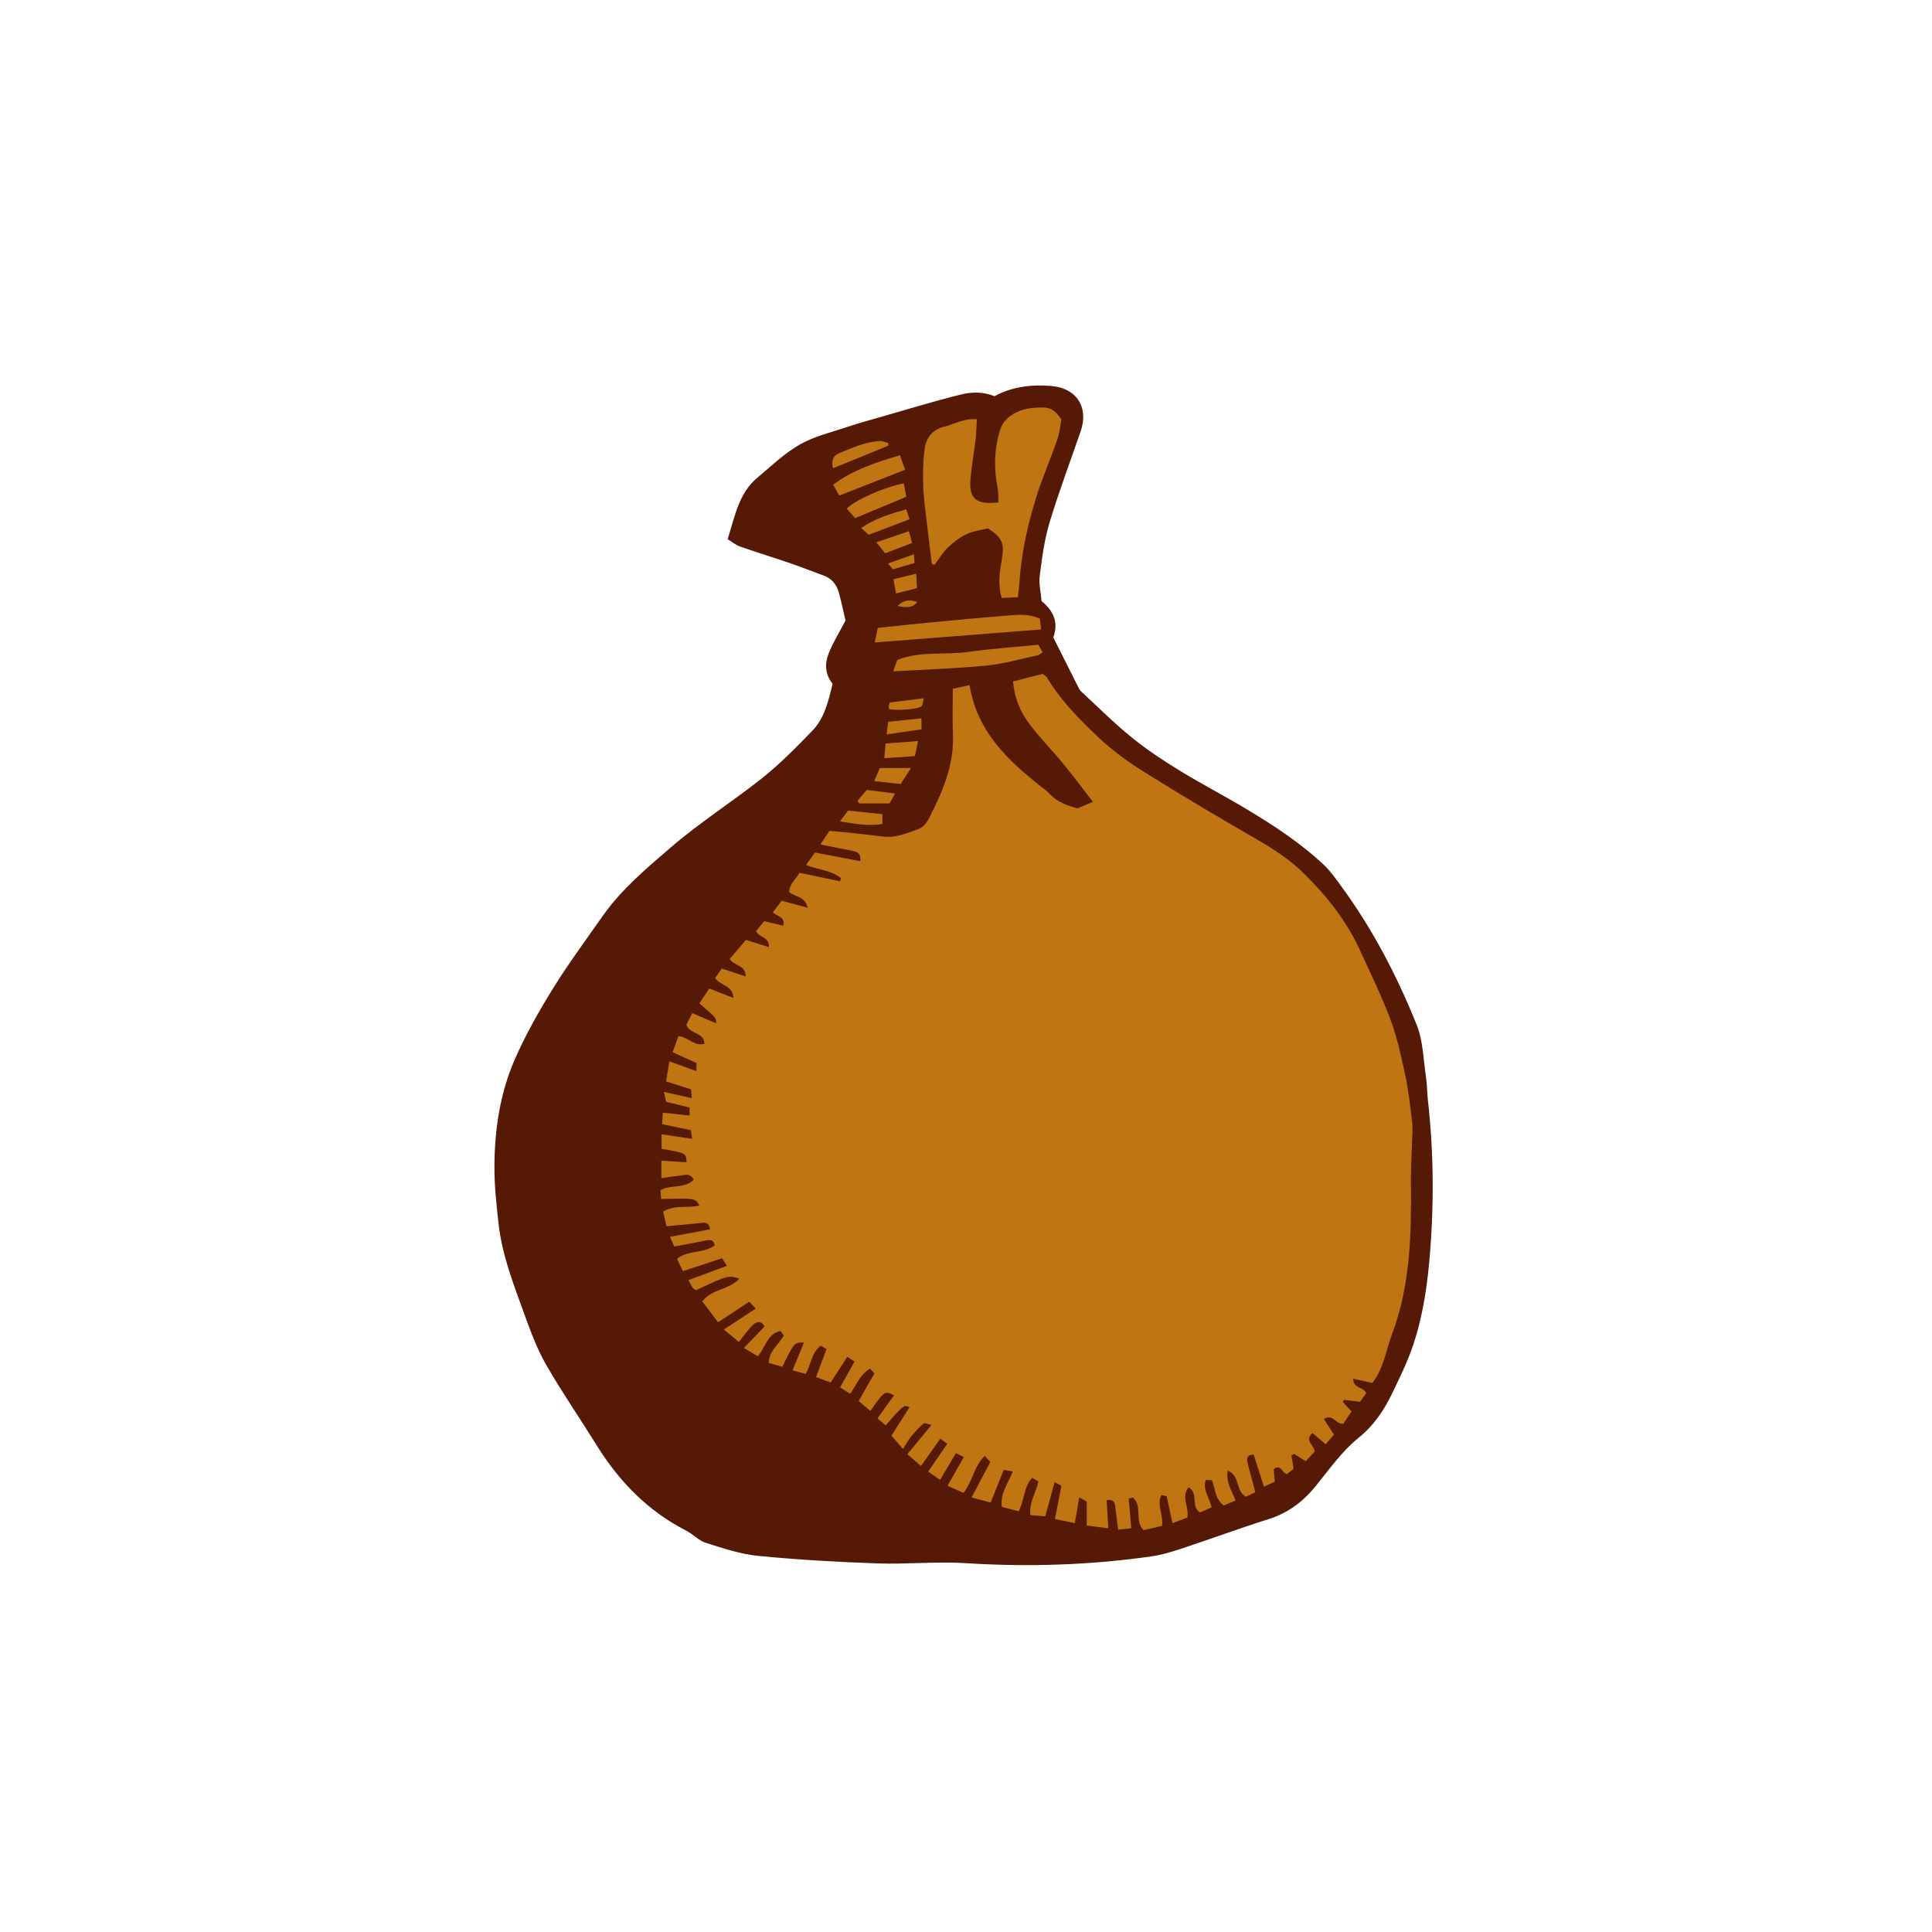 <svg version="1.1" id="svg" xmlns="http://www.w3.org/2000/svg" xmlns:xlink="http://www.w3.org/1999/xlink" x="0px" y="0px"
	 width="200px" height="200px" viewBox="0 0 200 200" enable-background="new 0 0 200 200" xml:space="preserve">
<path class="stroke" fill="#561906"  d="M147.806,113.795c-0.084-0.743-0.066-1.499-0.179-2.236c-0.279-1.833-0.295-3.783-0.971-5.465
	c-2.056-5.114-4.601-10-7.89-14.458c-0.524-0.711-1.035-1.455-1.672-2.057c-2.436-2.3-5.227-4.125-8.086-5.84
	c-2.286-1.371-4.659-2.597-6.931-3.991c-1.701-1.043-3.379-2.154-4.926-3.411c-1.821-1.48-3.492-3.147-5.218-4.743
	c-0.158-0.146-0.259-0.36-0.358-0.558c-0.857-1.696-1.708-3.396-2.536-5.043c0.583-1.645-0.041-2.802-1.217-3.77
	c-0.073-0.893-0.295-1.789-0.186-2.643c0.237-1.846,0.48-3.718,1.015-5.491c0.959-3.183,2.135-6.299,3.221-9.443
	c0.861-2.496-0.437-4.476-3.053-4.692c-2.073-0.171-4.063,0.078-5.874,1.065c-1.175-0.496-2.369-0.447-3.463-0.179
	c-2.791,0.685-5.542,1.533-8.307,2.324c-1.148,0.328-2.303,0.64-3.433,1.021c-1.673,0.564-3.444,0.978-4.956,1.837
	c-1.599,0.911-2.963,2.245-4.394,3.438c-1.905,1.589-2.295,3.92-3.066,6.36c0.479,0.29,0.845,0.604,1.27,0.753
	c1.717,0.601,3.458,1.135,5.18,1.724c1.175,0.402,2.331,0.86,3.497,1.288c0.818,0.3,1.319,0.911,1.547,1.713
	c0.279,0.979,0.481,1.981,0.708,2.938c-0.611,1.172-1.292,2.259-1.754,3.431c-0.419,1.06-0.351,2.182,0.42,3.124
	c-0.444,1.784-0.837,3.56-2.119,4.875c-1.671,1.715-3.356,3.446-5.229,4.926c-3.1,2.449-6.442,4.577-9.447,7.166
	c-2.529,2.179-5.082,4.317-7.015,7.075c-1.759,2.508-3.583,4.979-5.193,7.581c-1.445,2.335-2.805,4.752-3.904,7.265
	c-1.53,3.497-2.086,7.261-2.104,11.066c-0.01,1.989,0.21,3.987,0.433,5.97c0.37,3.297,1.599,6.366,2.712,9.455
	c0.631,1.749,1.292,3.521,2.216,5.124c1.639,2.846,3.509,5.557,5.242,8.35c2.322,3.739,5.289,6.778,9.243,8.805
	c0.708,0.363,1.293,1.029,2.029,1.261c1.772,0.56,3.578,1.173,5.411,1.353c4.106,0.402,8.234,0.637,12.358,0.781
	c3.061,0.107,6.142-0.22,9.192-0.025c6.417,0.41,12.793,0.203,19.15-0.698c1.044-0.147,2.076-0.454,3.081-0.788
	c3.034-1.005,6.034-2.113,9.081-3.075c1.991-0.629,3.529-1.78,4.833-3.372c1.432-1.75,2.725-3.635,4.505-5.07
	c1.527-1.232,2.591-2.799,3.428-4.537c0.634-1.318,1.285-2.635,1.813-3.996c1.195-3.087,1.742-6.343,2.041-9.605
	C148.464,125.054,148.446,119.417,147.806,113.795z"/>
<path fill-rule="evenodd" clip-rule="evenodd" fill="#bf7512" class="fill" d="M104.868,70.543c1.13-0.288,2.145-0.548,3.073-0.784
	c0.236,0.195,0.372,0.258,0.435,0.364c1.423,2.399,3.382,4.358,5.376,6.246c1.405,1.332,3.011,2.494,4.657,3.523
	c3.841,2.399,7.735,4.72,11.661,6.979c1.782,1.025,3.483,2.133,4.938,3.576c2.346,2.325,4.394,4.885,5.774,7.916
	c1.087,2.387,2.248,4.748,3.162,7.201c0.694,1.86,1.121,3.833,1.535,5.783c0.341,1.603,0.521,3.241,0.707,4.872
	c0.08,0.7-0.001,1.42-0.02,2.132c-0.034,1.328-0.121,2.657-0.107,3.985c0.056,5.345-0.038,10.662-1.953,15.767
	c-0.636,1.696-0.867,3.55-2.032,5.062c-0.61-0.137-1.259-0.282-1.994-0.447c0.027,1.055,1.03,0.805,1.358,1.504
	c-0.196,0.27-0.438,0.604-0.649,0.894c-0.635-0.081-1.157-0.146-1.68-0.213c-0.028,0.084-0.056,0.168-0.084,0.252
	c0.259,0.281,0.519,0.562,0.88,0.952c-0.289,0.44-0.59,0.898-0.836,1.271c-0.814,0.122-1.031-1.077-2.019-0.487
	c0.343,0.531,0.661,1.024,1.043,1.619c-0.252,0.292-0.529,0.612-0.863,0.999c-0.478-0.407-0.894-0.763-1.358-1.159
	c-0.889,0.757,0.124,1.166,0.229,1.911c-0.246,0.266-0.589,0.639-0.925,1.003c-0.453-0.281-0.835-0.52-1.219-0.758
	c-0.089,0.054-0.179,0.107-0.268,0.161c0.071,0.439,0.142,0.88,0.225,1.394c-0.21,0.164-0.448,0.352-0.676,0.531
	c-0.535-0.029-0.565-1.096-1.381-0.512c0.029,0.354,0.064,0.775,0.107,1.303c-0.32,0.148-0.658,0.305-1.125,0.521
	c-0.381-1.199-0.724-2.277-1.054-3.316c-0.643-0.009-0.733,0.34-0.663,0.715c0.106,0.565,0.283,1.118,0.431,1.675
	c0.124,0.466,0.25,0.933,0.401,1.497c-0.383,0.182-0.717,0.341-0.981,0.466c-1.097-0.594-0.562-2.192-1.879-2.702
	c-0.207,1.229,0.42,2.038,0.814,3.092c-0.415,0.176-0.831,0.352-1.217,0.515c-0.946-0.676-0.857-1.715-1.23-2.612
	c-0.188-0.01-0.393-0.021-0.634-0.035c-0.363,1.051,0.389,1.81,0.596,2.841c-0.391,0.174-0.813,0.36-1.195,0.53
	c-1.006-0.614-0.107-2.008-1.194-2.606c-0.803,1.037,0.097,2.022-0.126,3.143c-0.386,0.143-0.857,0.318-1.534,0.569
	c-0.213-0.994-0.394-1.837-0.597-2.783c-0.11-0.026-0.307-0.075-0.548-0.134c-0.519,1.062,0.233,2.033,0.062,3.202
	c-0.607,0.14-1.271,0.291-1.906,0.438c-0.992-0.953-0.058-2.582-1.132-3.374c-0.136,0.037-0.272,0.074-0.408,0.112
	c0.083,0.986,0.166,1.974,0.259,3.072c-0.445,0.047-0.817,0.086-1.357,0.143c-0.096-0.779-0.17-1.468-0.269-2.153
	c-0.066-0.461-0.019-1.047-0.919-0.898c0.054,0.901,0.108,1.806,0.174,2.911c-0.802-0.104-1.471-0.189-2.235-0.288
	c0-0.87,0-1.653,0-2.483c-0.209-0.117-0.39-0.22-0.772-0.435c-0.157,0.907-0.294,1.693-0.463,2.668
	c-0.679-0.138-1.288-0.263-2.057-0.419c0.241-1.235,0.45-2.307,0.67-3.437c-0.19-0.106-0.366-0.205-0.701-0.394
	c-0.332,1.211-0.631,2.304-0.971,3.545c-0.489-0.041-0.99-0.082-1.536-0.126c-0.169-1.321,0.594-2.303,0.824-3.484
	c-0.197-0.115-0.4-0.234-0.642-0.377c-0.897,0.986-0.789,2.303-1.392,3.464c-0.599-0.155-1.174-0.304-1.748-0.453
	c-0.182-1.417,0.654-2.44,1.131-3.659c-0.372-0.073-0.606-0.118-0.933-0.182c-0.443,1.11-0.867,2.173-1.355,3.396
	c-0.608-0.163-1.204-0.324-1.979-0.532c0.706-1.331,1.304-2.46,1.942-3.662c-0.155-0.174-0.314-0.353-0.568-0.638
	c-1.131,1.067-1.245,2.618-2.208,3.823c-0.479-0.213-0.976-0.434-1.649-0.734c0.594-1.048,1.109-1.959,1.679-2.965
	c-0.257-0.131-0.492-0.25-0.815-0.414c-0.558,0.945-1.066,1.806-1.634,2.769c-0.438-0.306-0.78-0.543-1.233-0.858
	c0.686-1,1.305-1.903,1.974-2.879c-0.211-0.154-0.403-0.294-0.719-0.524c-0.672,0.948-1.3,1.831-2.002,2.821
	c-0.494-0.426-0.886-0.764-1.409-1.214c0.815-0.989,1.589-1.93,2.497-3.032c-0.348-0.072-0.697-0.249-0.814-0.15
	c-0.468,0.395-0.89,0.854-1.28,1.328c-0.298,0.364-0.523,0.789-0.862,1.312c-0.442-0.514-0.776-0.902-1.189-1.382
	c0.65-1.021,1.259-1.979,1.87-2.939c-0.589-0.26-0.589-0.26-2.473,1.871c-0.245-0.206-0.491-0.415-0.846-0.714
	c0.608-0.854,1.16-1.625,1.715-2.401c-0.974-0.474-0.974-0.474-2.446,1.628c-0.364-0.308-0.72-0.607-1.22-1.028
	c0.546-0.954,1.064-1.858,1.638-2.858c-0.103-0.112-0.264-0.29-0.453-0.498c-1.037,0.599-1.379,1.66-2.056,2.61
	c-0.333-0.211-0.64-0.405-1.048-0.664c0.524-0.937,0.995-1.775,1.503-2.683c-0.243-0.155-0.443-0.282-0.757-0.481
	c-0.567,0.877-1.092,1.688-1.722,2.661c-0.422-0.159-0.912-0.344-1.513-0.57c0.394-1.049,0.729-1.945,1.085-2.894
	c-0.229-0.136-0.405-0.241-0.603-0.358c-0.937,0.746-1.005,1.892-1.538,2.937c-0.406-0.113-0.807-0.225-1.377-0.382
	c0.417-1.013,0.787-1.913,1.183-2.877c-1-0.015-1-0.015-2.242,2.512c-0.443-0.123-0.918-0.256-1.408-0.394
	c0.037-1.292,1.066-1.914,1.561-2.844c-0.124-0.169-0.223-0.305-0.341-0.466c-1.385,0.293-1.514,1.662-2.349,2.613
	c-0.4-0.237-0.819-0.487-1.438-0.854c0.792-0.823,1.449-1.507,2.147-2.231c-0.399-0.682-0.891-0.495-1.282-0.097
	c-0.493,0.503-0.896,1.095-1.385,1.708c-0.646-0.538-1.036-0.862-1.555-1.294c1.175-0.771,2.195-1.439,3.299-2.163
	c-0.266-0.283-0.433-0.46-0.666-0.709c-1.063,0.699-2.09,1.374-3.233,2.125c-0.566-0.749-1.088-1.44-1.631-2.161
	c0.963-1.309,2.779-1.162,3.836-2.36c-1.127-0.36-1.312-0.306-4.469,1.196c-0.103-0.059-0.252-0.096-0.321-0.191
	c-0.152-0.209-0.262-0.446-0.486-0.844c1.339-0.499,2.601-0.969,3.988-1.485c-0.228-0.357-0.37-0.582-0.499-0.784
	c-1.392,0.457-2.687,0.883-4.056,1.333c-0.213-0.444-0.399-0.832-0.609-1.272c1.165-0.934,2.75-0.521,3.905-1.401
	c-0.118-0.616-0.518-0.589-0.991-0.49c-1.039,0.215-2.083,0.405-3.196,0.619c-0.135-0.298-0.253-0.559-0.453-1.002
	c1.457-0.274,2.801-0.527,4.155-0.782c-0.111-0.672-0.419-0.709-0.815-0.668c-1.187,0.125-2.377,0.229-3.695,0.352
	c-0.124-0.545-0.235-1.032-0.346-1.521c1.234-0.726,2.538-0.341,3.744-0.612c-0.403-0.785-0.403-0.785-3.949-0.688
	c-0.026-0.311-0.054-0.628-0.078-0.916c1.124-0.616,2.496-0.119,3.453-1.088c-0.407-0.775-1.028-0.433-1.544-0.398
	c-0.565,0.037-1.124,0.15-1.811,0.249c0-0.617,0-1.117,0-1.812c0.903,0.056,1.751,0.107,2.606,0.16
	c-0.042-0.958-0.042-0.958-2.584-1.388c0-0.433,0-0.883,0-1.506c1.102,0.163,2.076,0.308,3.166,0.469
	c-0.056-0.37-0.091-0.603-0.134-0.891c-0.995-0.212-1.938-0.413-2.977-0.634c0.025-0.383,0.046-0.707,0.078-1.184
	c0.961,0.104,1.816,0.198,2.767,0.302c0-0.322,0-0.557,0-0.831c-0.814-0.198-1.58-0.386-2.43-0.593
	c-0.056-0.25-0.115-0.521-0.227-1.028c1.033,0.232,1.892,0.426,2.884,0.648c-0.037-0.415-0.059-0.652-0.082-0.909
	c-0.85-0.272-1.646-0.527-2.582-0.827c0.107-0.642,0.213-1.272,0.346-2.072c0.954,0.345,1.819,0.657,2.8,1.011
	c0-0.422,0-0.623,0-0.845c-0.783-0.353-1.545-0.696-2.467-1.111c0.218-0.604,0.413-1.145,0.6-1.663
	c1.042,0.089,1.625,1.09,2.69,0.784c-0.031-1.237-1.504-0.946-1.868-1.966c0.14-0.274,0.355-0.699,0.611-1.203
	c0.848,0.362,1.634,0.697,2.47,1.055c0.024-0.555,0.024-0.555-1.733-2.068c0.318-0.479,0.647-0.974,1.021-1.537
	c0.854,0.334,1.606,0.628,2.507,0.98c-0.093-1.357-1.343-1.238-1.898-2.056c0.194-0.281,0.424-0.613,0.685-0.989
	c0.866,0.284,1.636,0.537,2.482,0.815c-0.016-1.231-1.211-1.074-1.66-1.801c0.561-0.661,1.125-1.326,1.679-1.979
	c0.837,0.262,1.571,0.49,2.383,0.744c0.044-1.088-0.985-0.963-1.336-1.642c0.256-0.316,0.546-0.675,0.847-1.045
	c0.701,0.168,1.323,0.318,1.977,0.476c0.207-0.978-0.638-0.929-1.076-1.392c0.295-0.393,0.598-0.797,0.902-1.202
	c0.924,0.25,1.746,0.473,2.688,0.729c-0.257-1.203-1.294-1.096-1.9-1.621c0.008-0.88,0.729-1.346,1.062-1.999
	c1.47,0.312,2.824,0.602,4.18,0.879c0.013,0.003,0.057-0.151,0.117-0.317c-0.999-0.826-2.347-0.859-3.619-1.366
	c0.351-0.485,0.63-0.871,0.93-1.286c1.575,0.298,3.114,0.589,4.693,0.888c0.073-0.866-0.39-0.984-0.889-1.08
	c-1.037-0.2-2.071-0.409-3.246-0.643c0.347-0.521,0.612-0.919,0.94-1.41c0.75,0.068,1.494,0.127,2.235,0.206
	c1.149,0.123,2.296,0.268,3.445,0.391c1.284,0.136,2.434-0.405,3.591-0.812c0.404-0.141,0.781-0.606,0.991-1.016
	c1.407-2.743,2.651-5.536,2.519-8.738c-0.064-1.547-0.011-3.098-0.011-4.738c0.618-0.135,1.156-0.253,1.728-0.378
	c0.783,4.826,3.978,7.792,7.46,10.552c0.244,0.193,0.518,0.361,0.722,0.59c0.77,0.864,1.767,1.3,2.996,1.615
	c0.408-0.173,0.923-0.392,1.598-0.678c-1.091-1.403-2.06-2.707-3.09-3.959c-1.157-1.404-2.448-2.704-3.533-4.159
	C105.619,73.674,105.02,72.275,104.868,70.543z"/>
<path fill-rule="evenodd" clip-rule="evenodd" fill="#bf7512" class="fill" d="M101.123,43.4c-0.047,0.804-0.054,1.462-0.131,2.112
	c-0.162,1.365-0.415,2.723-0.531,4.091c-0.173,2.022,0.586,2.673,2.896,2.407c-0.023-0.486,0.014-1-0.083-1.485
	c-0.401-1.999-0.36-3.958,0.228-5.929c0.223-0.748,0.631-1.236,1.244-1.642c1.015-0.671,2.158-0.789,3.319-0.766
	c0.706,0.015,1.269,0.374,1.809,1.245c-0.106,0.544-0.17,1.335-0.421,2.062c-0.709,2.054-1.591,4.051-2.228,6.125
	c-0.833,2.715-1.458,5.488-1.666,8.337c-0.042,0.574-0.111,1.147-0.184,1.866c-0.581,0.028-1.126,0.055-1.675,0.081
	c-0.444-1.443-0.197-2.76,0.021-4.07c0.268-1.604,0.009-2.212-1.467-3.137c-0.697,0.18-1.511,0.272-2.212,0.604
	c-0.708,0.336-1.365,0.846-1.934,1.395c-0.529,0.511-0.912,1.173-1.359,1.77c-0.093-0.02-0.188-0.04-0.281-0.06
	c-0.165-1.341-0.337-2.68-0.49-4.021c-0.151-1.325-0.35-2.65-0.401-3.98c-0.05-1.28-0.028-2.577,0.128-3.846
	c0.143-1.161,0.748-2.069,2.013-2.381C98.78,43.919,99.755,43.295,101.123,43.4z"/>
<path fill-rule="evenodd" clip-rule="evenodd" fill="#bf7512" class="fill" d="M90.55,66.507c0.113-0.541,0.2-0.955,0.316-1.507
	c1.843-0.192,3.64-0.393,5.439-0.563c2.514-0.239,5.028-0.476,7.545-0.674c1.229-0.096,2.478-0.319,3.797,0.282
	c0.042,0.355,0.091,0.771,0.132,1.115C102.043,65.608,96.419,66.049,90.55,66.507z"/>
<path fill-rule="evenodd" clip-rule="evenodd" fill="#bf7512" class="fill" d="M92.454,69.498c0.201-0.544,0.318-0.859,0.438-1.183
	c2.386-0.947,4.883-0.489,7.288-0.824c2.414-0.335,4.851-0.503,7.302-0.747c0.168,0.292,0.294,0.511,0.446,0.774
	c-0.188,0.127-0.316,0.272-0.468,0.305c-1.775,0.381-3.538,0.9-5.334,1.077C98.996,69.208,95.846,69.301,92.454,69.498z"/>
<path fill-rule="evenodd" clip-rule="evenodd" fill="#bf7512" class="fill" d="M86.875,51.301c-0.188-0.34-0.373-0.677-0.624-1.132
	c2.067-1.538,4.397-2.293,6.918-3.045c0.171,0.488,0.319,0.913,0.527,1.509C91.408,49.527,89.232,50.379,86.875,51.301z"/>
<path fill-rule="evenodd" clip-rule="evenodd" fill="#bf7512" class="fill" d="M88.523,53.635c-0.297-0.335-0.584-0.657-0.864-0.973
	c0.734-0.84,3.943-2.273,5.903-2.623c0.088,0.478,0.177,0.957,0.257,1.39C92.021,52.179,90.359,52.87,88.523,53.635z"/>
<path fill-rule="evenodd" clip-rule="evenodd" fill="#bf7512" class="fill" d="M91.965,46.13c-1.887,0.772-3.774,1.546-5.727,2.345
	c-0.219-0.747,0.031-1.31,0.571-1.533c1.378-0.568,2.753-1.207,4.279-1.283c0.287-0.015,0.581,0.133,0.872,0.206
	C91.962,45.953,91.964,46.041,91.965,46.13z"/>
<path fill-rule="evenodd" clip-rule="evenodd" fill="#bf7512" class="fill" d="M89.926,55.357c-0.197-0.175-0.421-0.374-0.785-0.696
	c1.461-1.007,3.02-1.466,4.673-1.932c0.117,0.348,0.208,0.62,0.344,1.024C92.771,54.28,91.434,54.786,89.926,55.357z"/>
<path fill-rule="evenodd" clip-rule="evenodd" fill="#bf7512" class="fill" d="M91.678,76.969c1.196-0.091,2.197-0.166,3.363-0.255
	c-0.129,0.602-0.217,1.013-0.334,1.558c-1.032,0.07-1.994,0.137-3.168,0.217C91.585,77.982,91.625,77.543,91.678,76.969z"/>
<path fill-rule="evenodd" clip-rule="evenodd" fill="#bf7512" class="fill" d="M91.345,84.283c0,0.417,0,0.674,0,1.021
	c-1.463,0.225-2.831-0.015-4.396-0.269c0.352-0.469,0.58-0.772,0.845-1.126C88.976,84.033,90.113,84.153,91.345,84.283z"/>
<path fill-rule="evenodd" clip-rule="evenodd" fill="#bf7512" class="fill" d="M93.239,81.159c-1-0.108-1.81-0.195-2.746-0.296
	c0.246-0.57,0.399-0.926,0.586-1.357c1.013,0,2.007,0,3.23,0C93.924,80.102,93.61,80.585,93.239,81.159z"/>
<path fill-rule="evenodd" clip-rule="evenodd" fill="#bf7512" class="fill" d="M91.942,74.719c1.178-0.121,2.262-0.232,3.45-0.354
	c0,0.385,0,0.658,0,1.135c-1.145,0.167-2.29,0.334-3.611,0.526C91.846,75.492,91.89,75.139,91.942,74.719z"/>
<path fill-rule="evenodd" clip-rule="evenodd" fill="#bf7512" class="fill" d="M91.621,57.277c-0.281-0.352-0.521-0.654-0.904-1.137
	c1.171-0.398,2.217-0.756,3.37-1.149c0.128,0.469,0.213,0.782,0.332,1.219C93.453,56.579,92.562,56.919,91.621,57.277z"/>
<path fill-rule="evenodd" clip-rule="evenodd" fill="#bf7512" class="fill" d="M88.775,82.887c0.299-0.35,0.598-0.699,0.951-1.113
	c0.92,0.114,1.833,0.229,2.929,0.365c-0.235,0.428-0.406,0.739-0.565,1.029c-1.118,0-2.129,0-3.14,0
	C88.892,83.074,88.833,82.98,88.775,82.887z"/>
<path fill-rule="evenodd" clip-rule="evenodd" fill="#bf7512" class="fill" d="M92.49,59.961c0.774-0.188,1.476-0.359,2.355-0.572
	c0.029,0.597,0.049,1.002,0.074,1.503c-0.761,0.191-1.421,0.356-2.163,0.542C92.66,60.9,92.585,60.483,92.49,59.961z"/>
<path fill-rule="evenodd" clip-rule="evenodd" fill="#bf7512" class="fill" d="M95.625,72.284c-0.111,0.447-0.096,0.715-0.218,0.818
	c-0.381,0.319-2.431,0.477-3.351,0.315c-0.023-0.083-0.064-0.167-0.065-0.252c-0.001-0.083,0.038-0.167,0.107-0.442
	C93.142,72.594,94.255,72.455,95.625,72.284z"/>
<path fill-rule="evenodd" clip-rule="evenodd" fill="#bf7512" class="fill" d="M94.613,57.378c0.026,0.443,0.037,0.646,0.052,0.908
	c-0.752,0.217-1.457,0.421-2.229,0.646c-0.121-0.139-0.25-0.286-0.521-0.596C92.839,58.008,93.63,57.728,94.613,57.378z"/>
<path fill-rule="evenodd" clip-rule="evenodd" fill="#bf7512" class="fill" d="M92.919,62.724c0.603-0.625,1.288-0.688,2.032-0.397
	C94.389,63.031,93.647,62.876,92.919,62.724z"/>
</svg>
